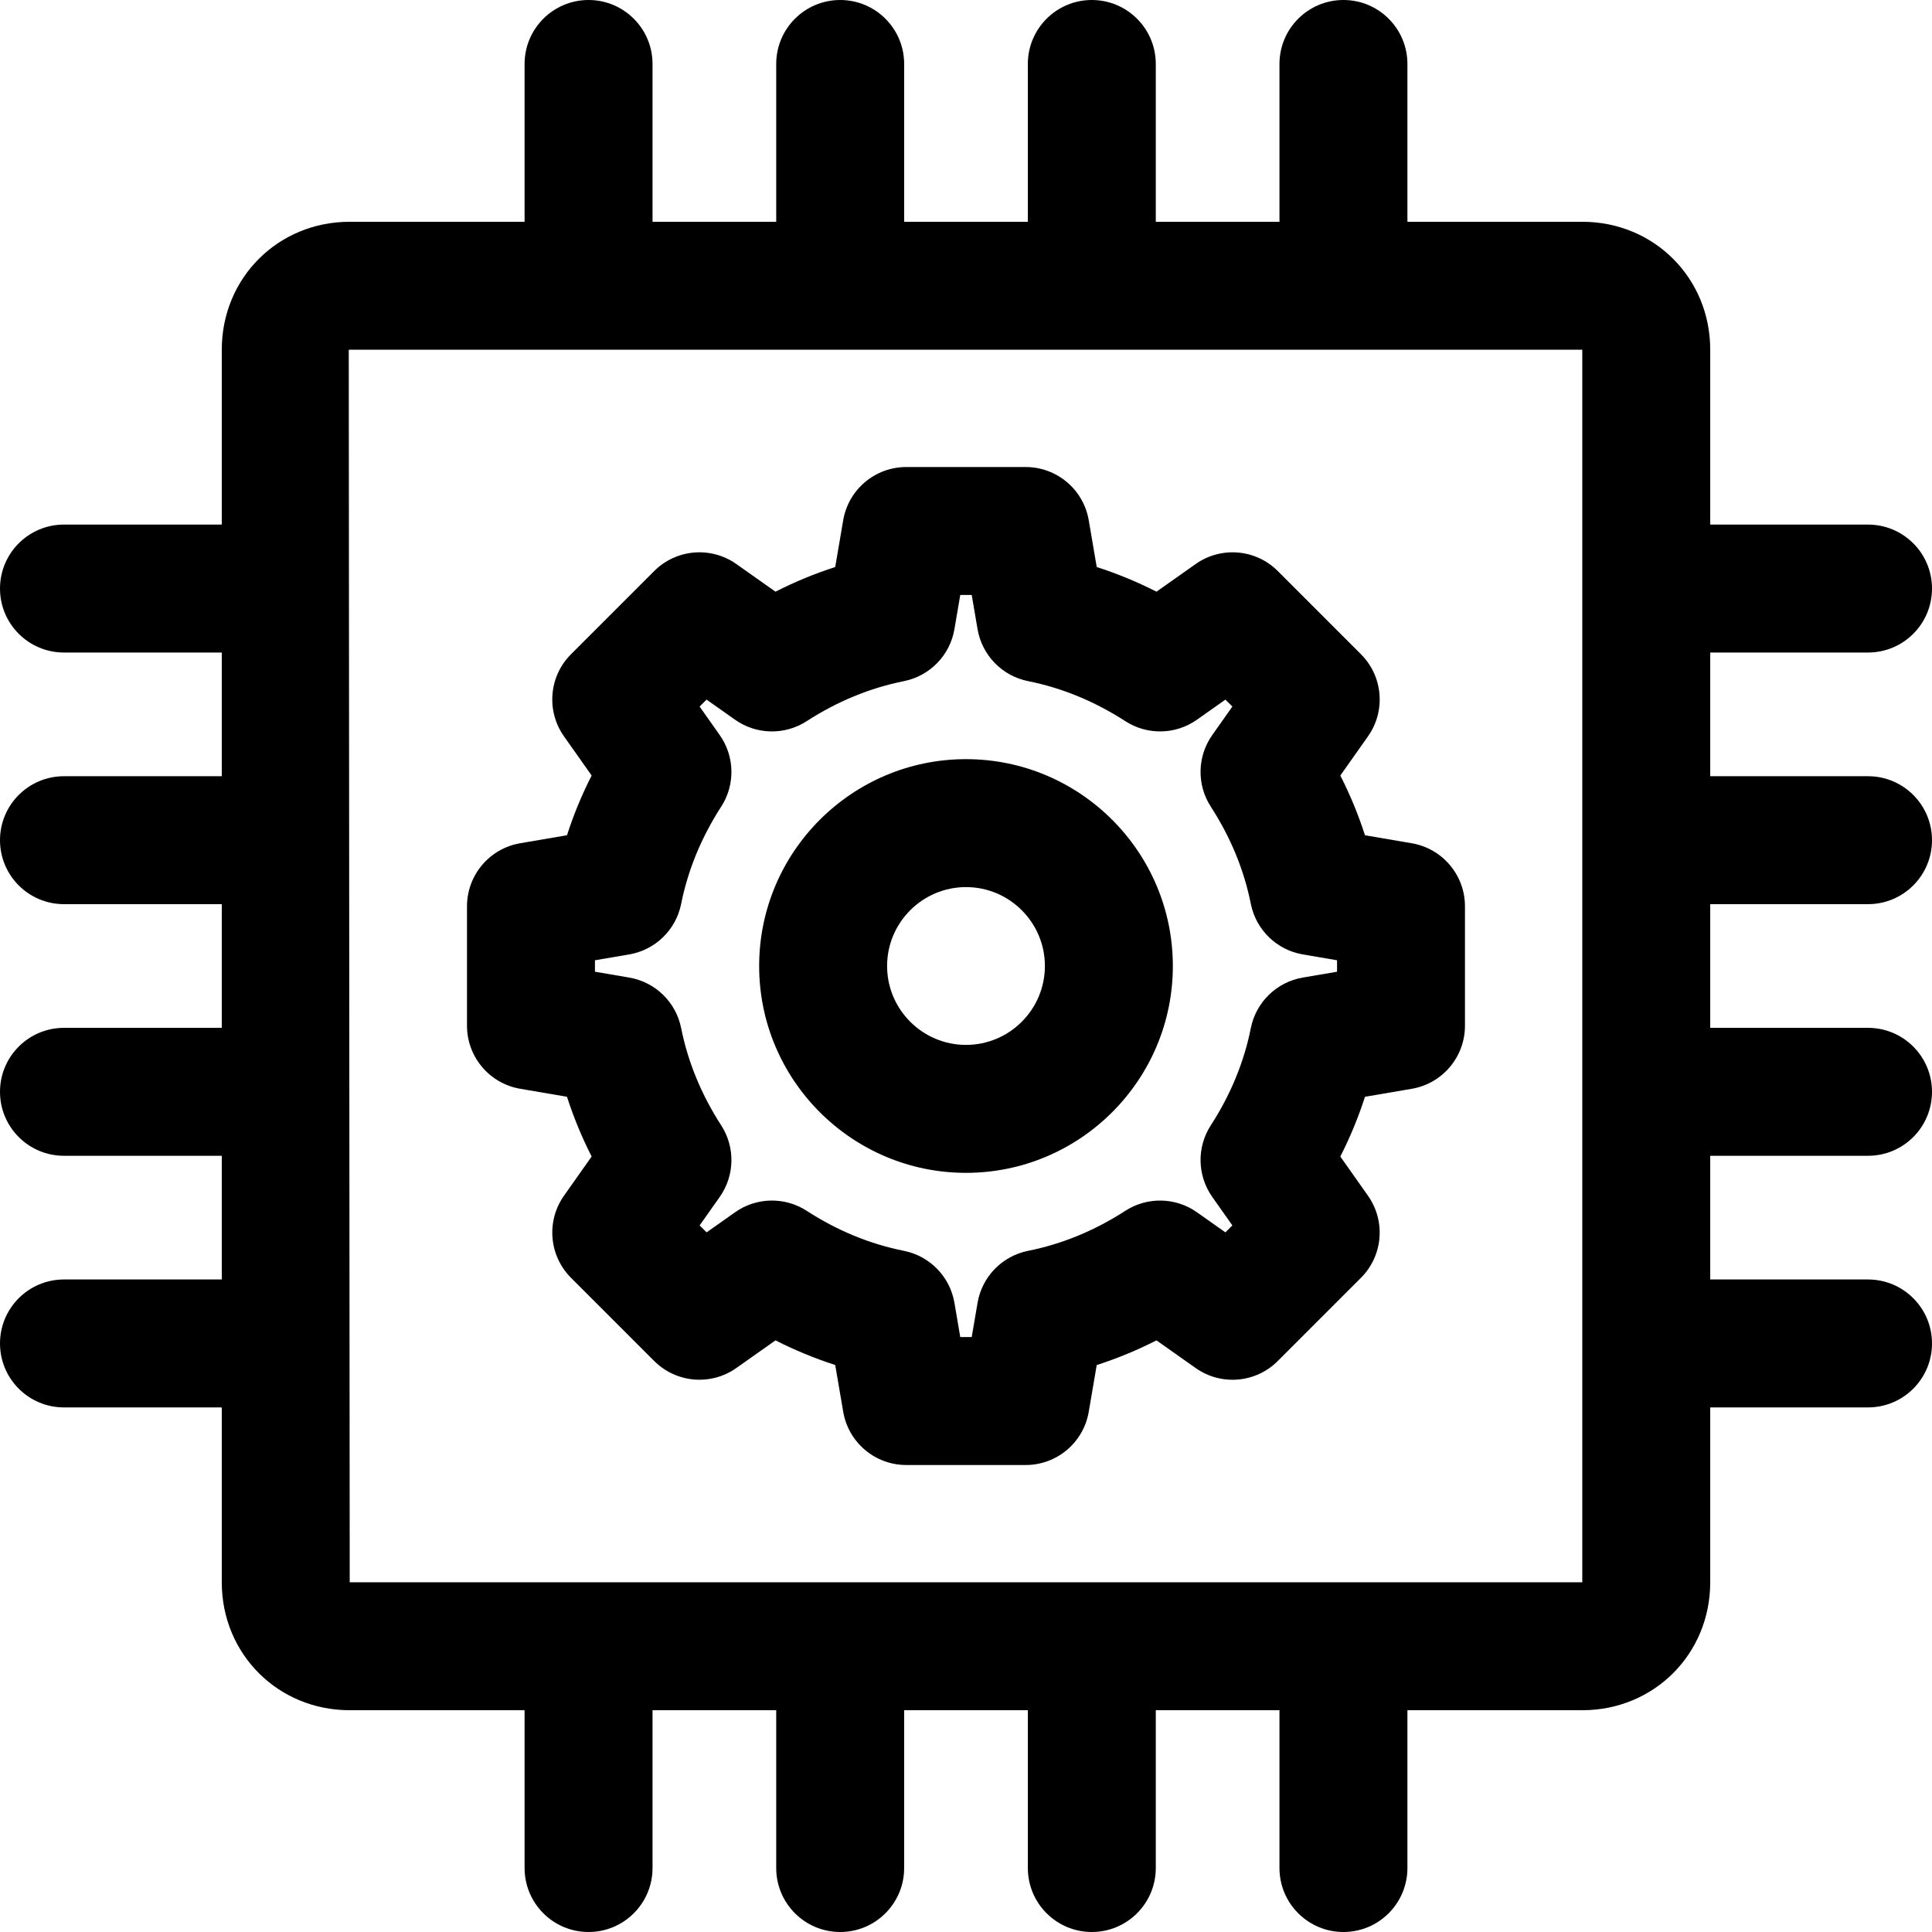 <?xml version="1.0" encoding="iso-8859-1"?>
<!-- Generator: Adobe Illustrator 19.0.0, SVG Export Plug-In . SVG Version: 6.00 Build 0)  -->
<svg version="1.1" id="Capa_1" xmlns="http://www.w3.org/2000/svg" xmlns:xlink="http://www.w3.org/1999/xlink" x="0px" y="0px"
	 viewBox="0 0 512 512" style="enable-background:new 0 0 512 512;" xml:space="preserve">
<g>
	<g>
		<path d="M419.32,58.773H92.68c-19.011,0-33.907,14.897-33.907,33.907v326.64c0,19.011,14.897,33.907,33.907,33.907h326.64
			c19.011,0,33.907-14.897,33.907-33.907V92.68C453.227,73.669,438.331,58.773,419.32,58.773z M419.32,419.32H92.68L92.426,92.703
			c0,0,0.073-0.023,0.254-0.023h326.64V419.32z"/>
	</g>
</g>
<g>
	<g>
		<path d="M222.658,0c-9.364,0-16.954,7.59-16.954,16.954v57.077c0,9.364,7.59,16.954,16.954,16.954s16.954-7.59,16.954-16.954
			V16.954C239.612,7.59,232.022,0,222.658,0z"/>
	</g>
</g>
<g>
	<g>
		<path d="M289.342,0c-9.364,0-16.954,7.59-16.954,16.954v57.077c0,9.364,7.59,16.954,16.954,16.954s16.954-7.59,16.954-16.954
			V16.954C306.296,7.59,298.706,0,289.342,0z"/>
	</g>
</g>
<g>
	<g>
		<path d="M155.974,0c-9.364,0-16.954,7.59-16.954,16.954v57.077c0,9.364,7.59,16.954,16.954,16.954s16.954-7.59,16.954-16.954
			V16.954C172.927,7.59,165.338,0,155.974,0z"/>
	</g>
</g>
<g>
	<g>
		<path d="M356.026,0c-9.364,0-16.954,7.59-16.954,16.954v57.077c0,9.364,7.59,16.954,16.954,16.954s16.954-7.59,16.954-16.954
			V16.954C372.98,7.59,365.391,0,356.026,0z"/>
	</g>
</g>
<g>
	<g>
		<path d="M222.658,421.015c-9.364,0-16.954,7.59-16.954,16.954v57.077c0,9.364,7.59,16.954,16.954,16.954
			s16.954-7.59,16.954-16.954v-57.077C239.612,428.605,232.022,421.015,222.658,421.015z"/>
	</g>
</g>
<g>
	<g>
		<path d="M289.342,421.015c-9.364,0-16.954,7.59-16.954,16.954v57.077c0,9.364,7.59,16.954,16.954,16.954
			s16.954-7.59,16.954-16.954v-57.077C306.296,428.605,298.706,421.015,289.342,421.015z"/>
	</g>
</g>
<g>
	<g>
		<path d="M155.974,421.015c-9.364,0-16.954,7.59-16.954,16.954v57.077c0,9.364,7.59,16.954,16.954,16.954
			s16.954-7.59,16.954-16.954v-57.077C172.927,428.605,165.338,421.015,155.974,421.015z"/>
	</g>
</g>
<g>
	<g>
		<path d="M356.026,421.015c-9.364,0-16.954,7.59-16.954,16.954v57.077c0,9.364,7.59,16.954,16.954,16.954
			s16.954-7.59,16.954-16.954v-57.077C372.98,428.605,365.391,421.015,356.026,421.015z"/>
	</g>
</g>
<g>
	<g>
		<path d="M495.046,205.704h-57.077c-9.364,0-16.954,7.59-16.954,16.954s7.59,16.954,16.954,16.954h57.077
			c9.364,0,16.954-7.59,16.954-16.954S504.41,205.704,495.046,205.704z"/>
	</g>
</g>
<g>
	<g>
		<path d="M495.046,272.389h-57.077c-9.364,0-16.954,7.59-16.954,16.954s7.59,16.954,16.954,16.954h57.077
			c9.364,0,16.954-7.59,16.954-16.954S504.41,272.389,495.046,272.389z"/>
	</g>
</g>
<g>
	<g>
		<path d="M495.046,139.02h-57.077c-9.364,0-16.954,7.59-16.954,16.954s7.59,16.954,16.954,16.954h57.077
			c9.364,0,16.954-7.59,16.954-16.954S504.41,139.02,495.046,139.02z"/>
	</g>
</g>
<g>
	<g>
		<path d="M495.046,339.073h-57.077c-9.364,0-16.954,7.59-16.954,16.954s7.59,16.954,16.954,16.954h57.077
			c9.364,0,16.954-7.59,16.954-16.954S504.41,339.073,495.046,339.073z"/>
	</g>
</g>
<g>
	<g>
		<path d="M74.031,205.704H16.954C7.59,205.704,0,213.294,0,222.658s7.59,16.954,16.954,16.954h57.077
			c9.364,0,16.954-7.59,16.954-16.954S83.395,205.704,74.031,205.704z"/>
	</g>
</g>
<g>
	<g>
		<path d="M74.031,272.389H16.954C7.59,272.389,0,279.978,0,289.342s7.59,16.954,16.954,16.954h57.077
			c9.364,0,16.954-7.59,16.954-16.954S83.395,272.389,74.031,272.389z"/>
	</g>
</g>
<g>
	<g>
		<path d="M74.031,139.02H16.954C7.59,139.02,0,146.609,0,155.974s7.59,16.954,16.954,16.954h57.077
			c9.364,0,16.954-7.59,16.954-16.954S83.395,139.02,74.031,139.02z"/>
	</g>
</g>
<g>
	<g>
		<path d="M74.031,339.073H16.954C7.59,339.073,0,346.662,0,356.026s7.59,16.954,16.954,16.954h57.077
			c9.364,0,16.954-7.59,16.954-16.954S83.395,339.073,74.031,339.073z"/>
	</g>
</g>
<g>
	<g>
		<path d="M374.133,223.472l-12.399-2.119c-1.735-5.403-3.922-10.692-6.533-15.829l7.33-10.381
			c4.758-6.742,3.973-15.931-1.865-21.768l-22.04-22.04c-5.832-5.832-15.021-6.623-21.768-1.859l-10.376,7.324
			c-5.143-2.611-10.432-4.792-15.835-6.533l-2.119-12.399c-1.39-8.143-8.449-14.1-16.711-14.1h-31.647
			c-8.262,0-15.32,5.956-16.711,14.1l-2.119,12.399c-5.408,1.741-10.692,3.922-15.829,6.533l-10.381-7.33
			c-6.742-4.753-15.925-3.973-21.763,1.865l-22.04,22.04c-5.838,5.832-6.623,15.021-1.865,21.763l7.33,10.381
			c-2.611,5.137-4.792,10.421-6.533,15.829l-12.399,2.119c-8.143,1.39-14.1,8.449-14.1,16.711v31.647
			c0,8.262,5.956,15.32,14.1,16.711l12.399,2.119c1.735,5.403,3.922,10.692,6.533,15.835l-7.324,10.376
			c-4.758,6.748-3.973,15.936,1.859,21.768l22.04,22.04c5.838,5.838,15.032,6.618,21.768,1.865l10.381-7.33
			c5.137,2.611,10.421,4.792,15.829,6.533l2.119,12.399c1.39,8.143,8.449,14.1,16.711,14.1h31.647
			c8.262,0,15.32-5.956,16.705-14.094l2.119-12.399c5.408-1.735,10.698-3.922,15.835-6.533l10.376,7.324
			c6.748,4.77,15.936,3.984,21.768-1.859l22.04-22.04c5.838-5.838,6.623-15.027,1.859-21.768l-7.324-10.376
			c2.611-5.137,4.792-10.426,6.533-15.835l12.399-2.119c8.143-1.39,14.1-8.449,14.1-16.711v-31.647
			C388.233,231.92,382.276,224.862,374.133,223.472z M354.331,257.515l-9.07,1.548c-6.923,1.181-12.399,6.505-13.778,13.388
			c-1.791,9.002-5.363,17.666-10.602,25.764c-3.764,5.809-3.611,13.331,0.384,18.988l5.323,7.544l-1.842,1.842l-7.544-5.323
			c-5.657-4.001-13.184-4.142-18.988-0.384c-8.098,5.239-16.762,8.81-25.764,10.602c-6.883,1.385-12.207,6.855-13.388,13.778
			l-1.548,9.07h-3.035l-1.543-9.07c-1.181-6.923-6.51-12.399-13.393-13.778c-8.997-1.791-17.66-5.357-25.753-10.602
			c-5.809-3.758-13.331-3.617-18.988,0.379l-7.55,5.329l-1.842-1.842l5.323-7.544c3.99-5.657,4.148-13.173,0.384-18.982
			c-5.239-8.104-8.81-16.773-10.607-25.77c-1.379-6.889-6.849-12.207-13.772-13.388l-9.07-1.548v-3.035l9.07-1.548
			c6.923-1.181,12.393-6.505,13.772-13.388c1.797-8.997,5.369-17.66,10.607-25.764c3.758-5.809,3.606-13.326-0.384-18.982
			l-5.329-7.55l1.842-1.842l7.55,5.329c5.657,3.995,13.173,4.137,18.982,0.384c8.104-5.239,16.767-8.81,25.764-10.607
			c6.883-1.379,12.207-6.849,13.388-13.772l1.548-9.07h3.035l1.548,9.065c1.181,6.923,6.505,12.393,13.388,13.772
			c8.997,1.797,17.666,5.369,25.77,10.607c5.804,3.758,13.326,3.617,18.982-0.384l7.544-5.323l1.842,1.842l-5.329,7.55
			c-3.99,5.657-4.142,13.173-0.379,18.988c5.244,8.093,8.81,16.756,10.602,25.753c1.385,6.889,6.855,12.212,13.778,13.393
			l9.07,1.548V257.515z"/>
	</g>
</g>
<g>
	<g>
		<path d="M256,201.183c-30.228,0-54.817,24.594-54.817,54.817c0,30.223,24.588,54.817,54.817,54.817
			c30.223,0,54.817-24.588,54.817-54.817C310.817,225.772,286.228,201.183,256,201.183z M256,276.909
			c-11.529,0-20.909-9.381-20.909-20.909s9.381-20.909,20.909-20.909s20.909,9.381,20.909,20.909S267.529,276.909,256,276.909z"/>
	</g>
</g>
<g>
</g>
<g>
</g>
<g>
</g>
<g>
</g>
<g>
</g>
<g>
</g>
<g>
</g>
<g>
</g>
<g>
</g>
<g>
</g>
<g>
</g>
<g>
</g>
<g>
</g>
<g>
</g>
<g>
</g>
</svg>
